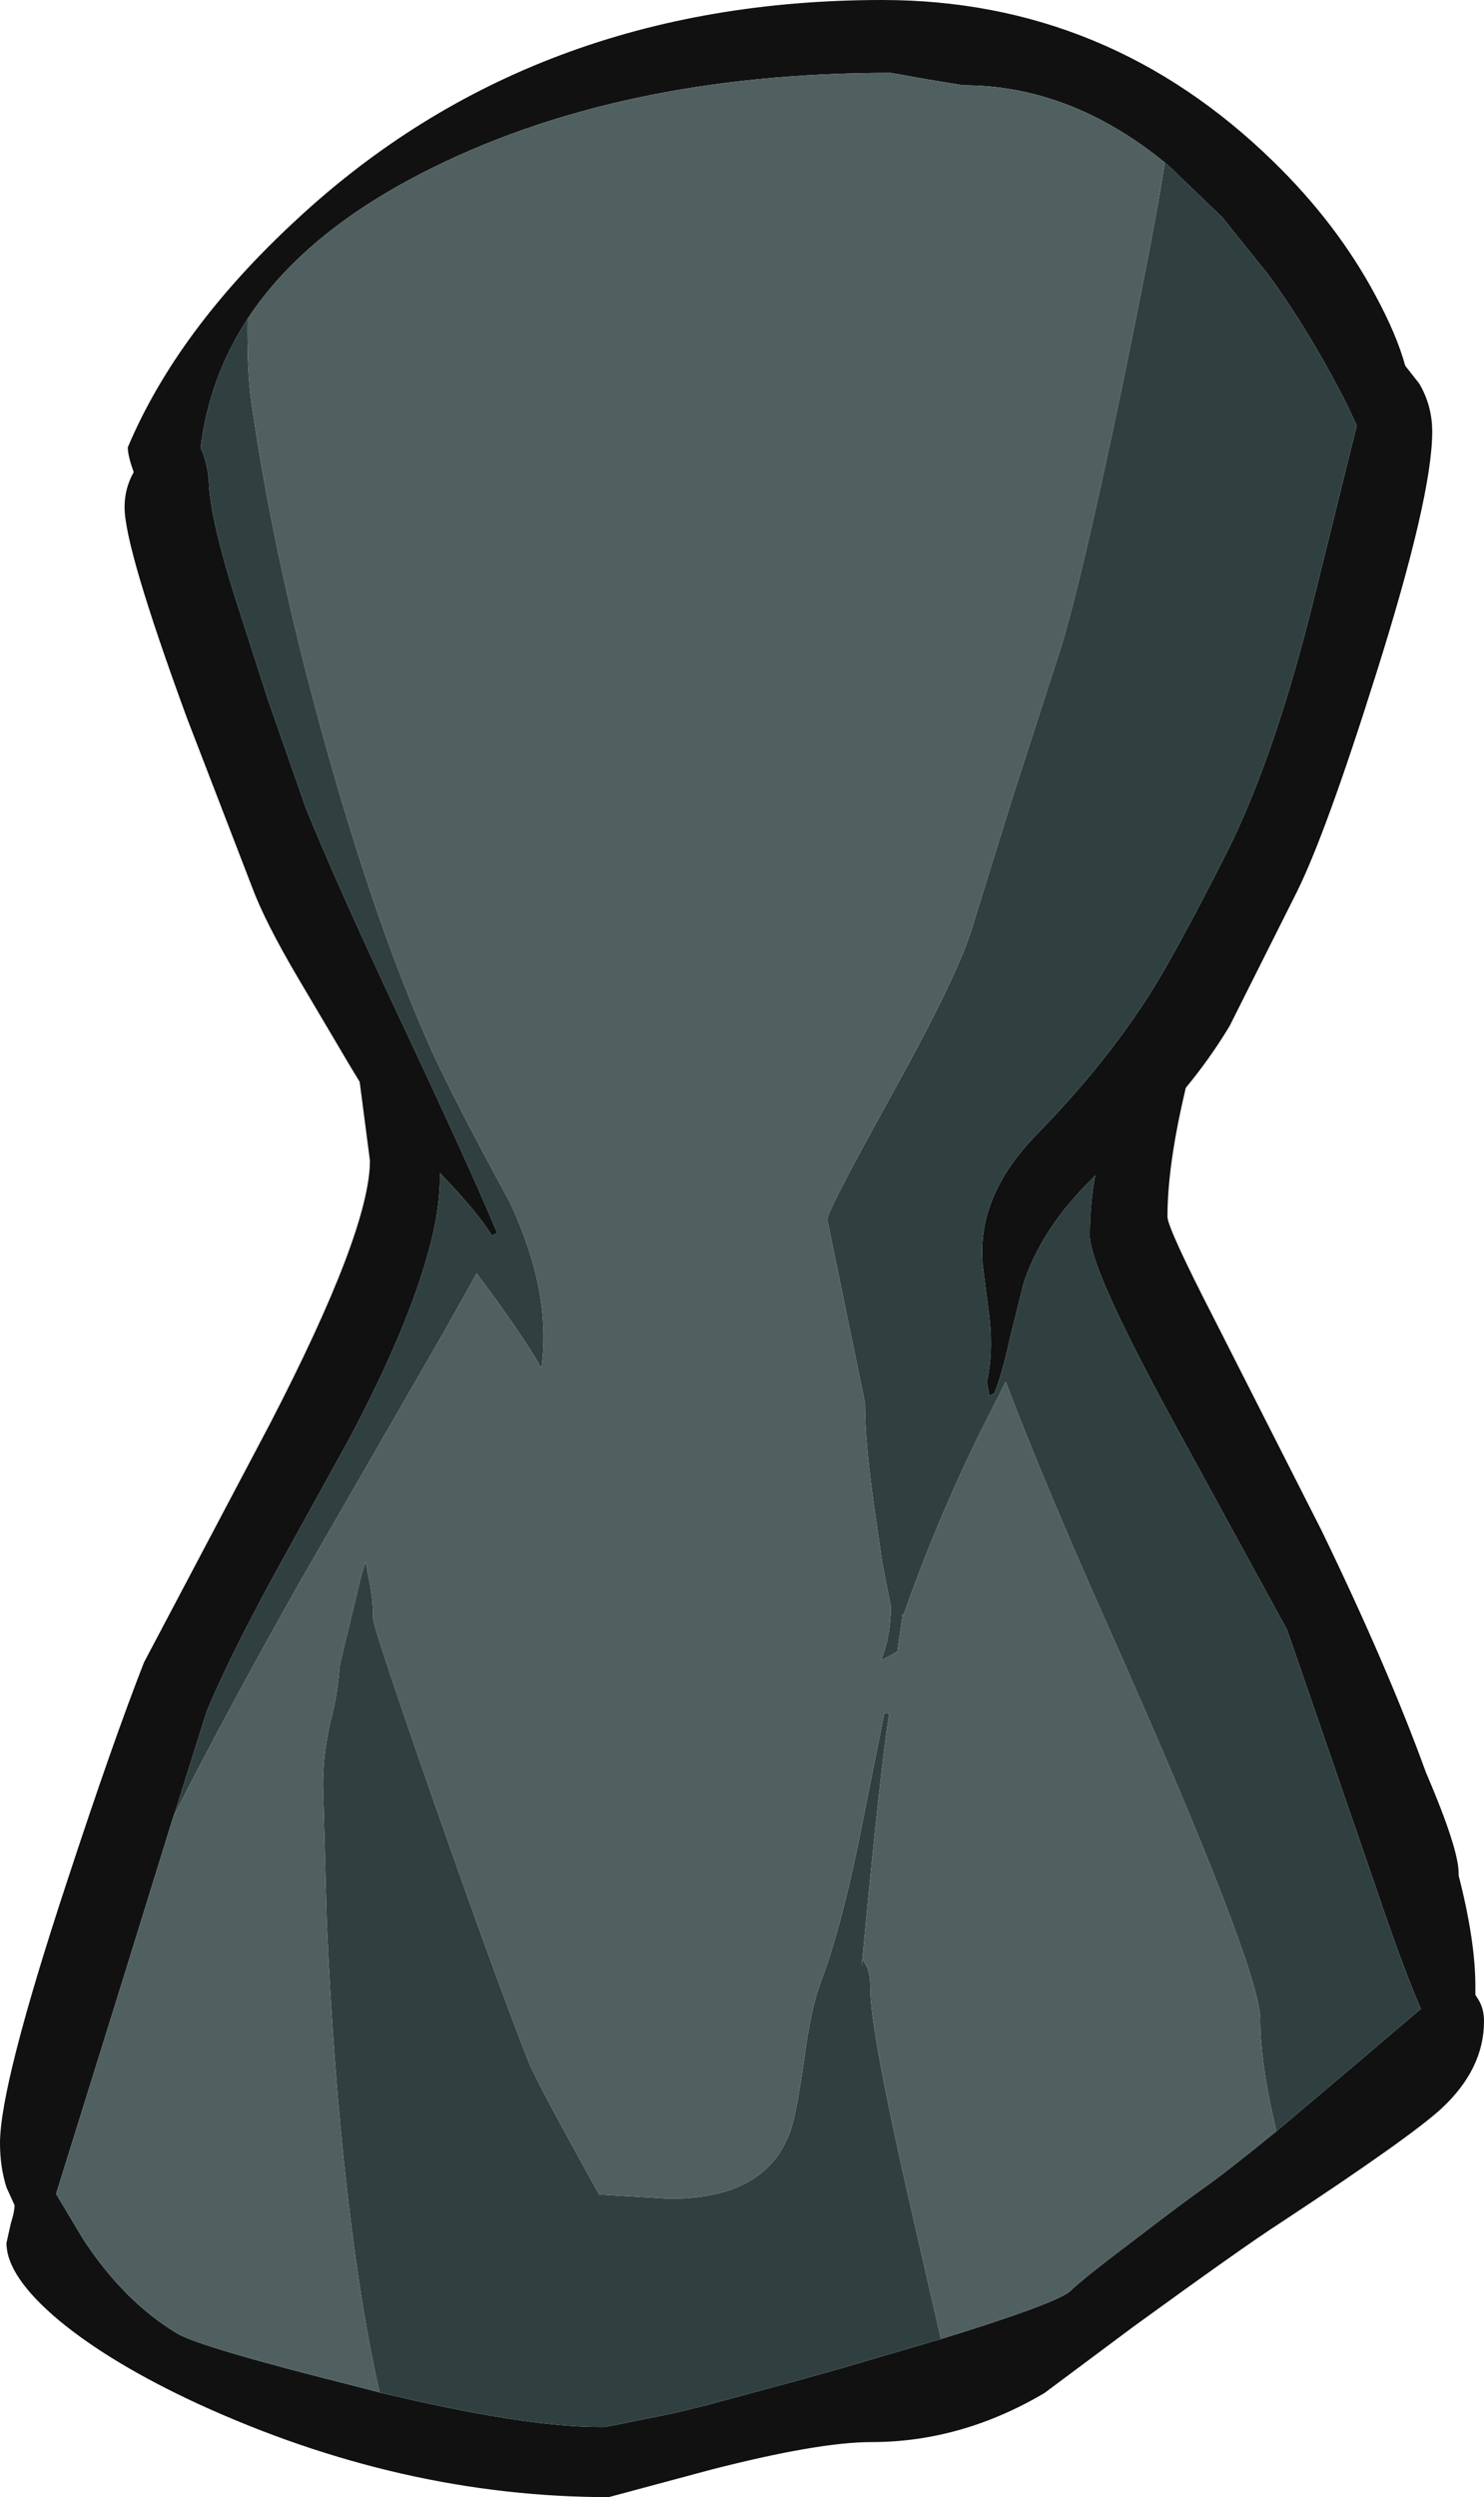 <?xml version="1.0" encoding="UTF-8" standalone="no"?>
<svg xmlns:ffdec="https://www.free-decompiler.com/flash" xmlns:xlink="http://www.w3.org/1999/xlink" ffdec:objectType="shape" height="231.4px" width="137.6px" xmlns="http://www.w3.org/2000/svg">
  <g transform="matrix(1.0, 0.0, 0.0, 1.0, 50.45, 93.25)">
    <path d="M67.9 104.25 L74.65 98.55 81.3 92.9 Q79.7 89.3 76.9 81.0 L68.9 57.8 59.25 40.15 Q50.6 24.45 50.6 21.25 50.6 18.3 51.1 15.65 L50.95 15.85 Q46.15 20.5 44.45 25.7 L43.15 30.95 Q42.45 34.15 41.75 35.85 L41.3 36.1 41.05 34.85 Q41.65 32.15 41.3 28.9 L40.65 23.85 40.65 23.65 Q40.2 17.5 45.65 11.9 52.0 5.4 56.1 -1.05 58.45 -4.7 63.25 -14.15 67.8 -23.2 71.45 -38.05 L75.35 -53.8 74.45 -55.75 Q71.05 -62.45 67.15 -67.8 L63.05 -72.9 62.9 -73.1 57.95 -77.85 57.55 -78.2 Q48.75 -85.35 38.85 -85.35 L35.5 -85.9 32.15 -86.5 Q6.75 -86.5 -11.35 -77.2 -22.35 -71.55 -27.5 -63.7 -31.05 -58.25 -31.85 -51.75 -31.35 -50.75 -31.1 -49.0 -31.1 -45.8 -28.85 -38.5 L-25.6 -28.4 -22.1 -18.4 Q-19.25 -11.35 -13.3 1.3 -6.9 14.9 -4.35 21.0 L-4.85 21.25 Q-5.9 19.4 -9.65 15.45 L-9.65 15.6 Q-9.65 17.55 -10.05 19.85 -11.55 27.8 -18.05 40.05 L-25.2 53.0 Q-29.35 60.65 -31.35 65.5 L-31.35 65.55 -34.25 74.75 -34.4 75.15 -39.0 90.0 -45.25 110.05 -42.8 114.15 Q-39.0 120.0 -34.0 123.0 -31.85 124.25 -18.35 127.65 L-15.25 128.45 Q-1.85 131.65 5.1 131.65 L5.25 131.65 5.5 131.65 5.6 131.65 5.8 131.6 5.95 131.6 11.9 130.4 14.8 129.7 23.5 127.35 27.6 126.2 36.8 123.5 Q47.5 120.2 48.8 119.05 49.9 117.95 54.95 114.15 59.05 111.0 61.1 109.55 63.3 108.0 67.9 104.25 M79.85 -59.35 L81.15 -57.7 Q82.35 -55.65 82.35 -53.25 82.35 -47.25 77.1 -30.65 72.5 -16.05 69.8 -10.6 L63.55 1.85 Q61.7 4.9 59.5 7.55 L59.35 8.2 Q57.8 14.9 57.8 19.5 57.8 20.55 62.25 29.2 L72.1 48.6 Q78.25 61.3 81.75 70.95 84.8 78.05 84.8 80.35 L84.8 80.55 Q86.35 86.6 86.35 90.8 L86.35 91.6 86.6 92.0 Q87.15 92.85 87.15 94.05 87.15 98.45 83.25 102.1 80.4 104.75 68.25 112.75 65.05 114.8 54.65 122.35 L46.4 128.5 Q38.7 133.05 30.35 133.05 25.45 133.05 15.5 135.6 L6.0 138.15 Q-13.25 138.15 -32.1 129.5 -40.1 125.8 -44.95 121.8 -49.85 117.7 -49.85 114.6 L-49.45 112.8 Q-49.1 111.7 -49.1 111.1 L-49.85 109.45 Q-50.45 107.55 -50.45 105.35 -50.45 99.95 -44.25 81.15 -40.0 68.2 -37.1 60.8 L-25.45 38.75 Q-16.15 20.8 -16.15 14.3 L-17.1 7.0 -17.95 5.6 -22.8 -2.6 Q-25.9 -7.85 -27.1 -11.1 L-33.15 -26.8 Q-38.9 -42.5 -38.9 -46.25 -38.9 -48.0 -38.05 -49.5 -38.6 -51.0 -38.6 -51.8 -34.0 -62.7 -22.95 -72.9 -1.05 -93.25 31.35 -93.25 52.3 -93.25 67.65 -78.25 73.55 -72.5 77.1 -65.85 79.05 -62.25 79.85 -59.35" fill="#111111" fill-rule="evenodd" stroke="none"/>
    <path d="M57.55 -78.2 L57.95 -77.85 62.9 -73.1 63.05 -72.9 67.15 -67.8 Q71.05 -62.45 74.45 -55.75 L75.35 -53.8 71.45 -38.05 Q67.8 -23.2 63.25 -14.15 58.45 -4.7 56.1 -1.05 52.0 5.4 45.65 11.9 40.2 17.5 40.65 23.65 L40.65 23.85 41.3 28.9 Q41.65 32.15 41.05 34.85 L41.3 36.1 41.75 35.85 Q42.45 34.15 43.15 30.95 L44.45 25.7 Q46.15 20.5 50.95 15.85 L51.1 15.65 Q50.6 18.3 50.6 21.25 50.6 24.45 59.25 40.15 L68.9 57.8 76.9 81.0 Q79.7 89.3 81.3 92.9 L74.65 98.55 67.9 104.25 67.6 102.95 Q66.4 97.55 66.4 93.9 66.4 89.1 52.2 57.25 46.25 43.9 42.8 34.8 L40.1 40.15 Q36.1 48.45 33.35 56.35 L33.0 56.5 33.25 56.4 32.75 59.8 32.2 60.1 31.25 60.6 Q32.15 58.3 32.15 55.6 L31.75 53.6 31.35 51.55 30.55 46.0 Q29.75 40.3 29.75 36.75 L26.25 19.75 Q26.25 19.0 31.95 8.7 38.15 -2.45 39.55 -6.85 L43.45 -19.4 47.55 -32.1 Q49.5 -37.8 53.7 -57.95 56.8 -73.05 57.55 -78.2 M36.8 123.5 L27.6 126.2 23.5 127.35 14.8 129.7 11.9 130.4 5.95 131.6 5.8 131.6 5.6 131.65 5.5 131.65 5.25 131.65 5.1 131.65 Q-1.85 131.65 -15.25 128.45 -17.0 120.85 -18.25 109.9 -19.55 98.65 -20.15 85.0 L-20.5 72.15 Q-20.5 68.95 -19.65 65.65 -19.15 63.7 -18.95 61.05 L-16.95 52.75 -16.55 51.45 -16.3 52.8 Q-15.85 54.75 -15.85 56.75 -15.85 57.55 -10.2 73.75 -4.4 90.3 -1.4 97.9 -0.7 99.65 5.1 110.1 L11.65 110.5 Q20.9 110.5 22.95 103.85 23.45 102.25 24.15 97.3 24.75 92.75 25.75 90.15 27.45 85.65 29.15 77.5 L31.55 65.5 32.0 65.5 Q31.15 71.0 29.65 86.85 L29.45 89.0 29.55 88.3 29.9 88.95 Q30.25 89.65 30.25 91.05 30.25 95.05 34.25 112.4 L36.8 123.5 M-34.4 75.15 L-34.25 74.75 -31.35 65.55 -31.35 65.5 Q-29.35 60.65 -25.2 53.0 L-18.05 40.05 Q-11.55 27.8 -10.05 19.85 -9.65 17.55 -9.65 15.6 L-9.65 15.45 Q-5.9 19.4 -4.85 21.25 L-4.35 21.0 Q-6.9 14.9 -13.3 1.3 -19.25 -11.35 -22.1 -18.4 L-25.6 -28.4 -28.85 -38.5 Q-31.1 -45.8 -31.1 -49.0 -31.35 -50.75 -31.85 -51.75 -31.05 -58.25 -27.5 -63.7 -27.55 -58.85 -27.15 -56.05 -25.15 -41.95 -20.65 -25.6 -15.7 -7.6 -10.4 4.15 -8.25 8.85 -3.15 18.2 0.75 26.6 -0.25 33.55 -1.75 30.8 -6.25 24.75 L-9.3 30.2 -22.65 53.35 Q-29.3 65.1 -34.4 75.15" fill="#304040" fill-rule="evenodd" stroke="none"/>
    <path d="M57.55 -78.2 Q56.8 -73.05 53.7 -57.95 49.5 -37.8 47.55 -32.1 L43.45 -19.4 39.55 -6.85 Q38.15 -2.45 31.95 8.7 26.25 19.0 26.25 19.75 L29.75 36.75 Q29.75 40.3 30.55 46.0 L31.35 51.55 31.75 53.6 32.15 55.6 Q32.15 58.3 31.25 60.6 L32.2 60.1 32.75 59.8 33.25 56.4 33.0 56.5 33.35 56.35 Q36.1 48.45 40.1 40.15 L42.8 34.8 Q46.25 43.9 52.2 57.25 66.4 89.1 66.4 93.9 66.4 97.55 67.6 102.95 L67.9 104.25 Q63.3 108.0 61.1 109.55 59.05 111.0 54.95 114.15 49.9 117.95 48.8 119.05 47.5 120.2 36.8 123.5 L34.25 112.4 Q30.25 95.05 30.25 91.05 30.25 89.65 29.9 88.95 L29.55 88.3 29.45 89.0 29.65 86.85 Q31.15 71.0 32.0 65.5 L31.55 65.5 29.15 77.5 Q27.45 85.65 25.75 90.15 24.75 92.75 24.15 97.3 23.45 102.25 22.95 103.85 20.9 110.5 11.65 110.5 L5.1 110.1 Q-0.7 99.65 -1.4 97.9 -4.4 90.3 -10.2 73.75 -15.85 57.55 -15.85 56.75 -15.85 54.75 -16.3 52.8 L-16.55 51.45 -16.95 52.75 -18.95 61.05 Q-19.15 63.7 -19.65 65.65 -20.5 68.95 -20.5 72.15 L-20.15 85.0 Q-19.55 98.65 -18.25 109.9 -17.0 120.85 -15.25 128.45 L-18.35 127.65 Q-31.85 124.25 -34.0 123.0 -39.0 120.0 -42.8 114.15 L-45.25 110.05 -39.0 90.0 -34.4 75.15 Q-29.3 65.1 -22.65 53.35 L-9.3 30.2 -6.25 24.75 Q-1.75 30.8 -0.25 33.55 0.75 26.6 -3.15 18.2 -8.25 8.85 -10.4 4.15 -15.7 -7.6 -20.65 -25.6 -25.15 -41.95 -27.15 -56.05 -27.55 -58.85 -27.5 -63.7 -22.35 -71.55 -11.35 -77.2 6.75 -86.5 32.15 -86.5 L35.5 -85.9 38.85 -85.35 Q48.75 -85.35 57.55 -78.2" fill="#506060" fill-rule="evenodd" stroke="none"/>
  </g>
</svg>
